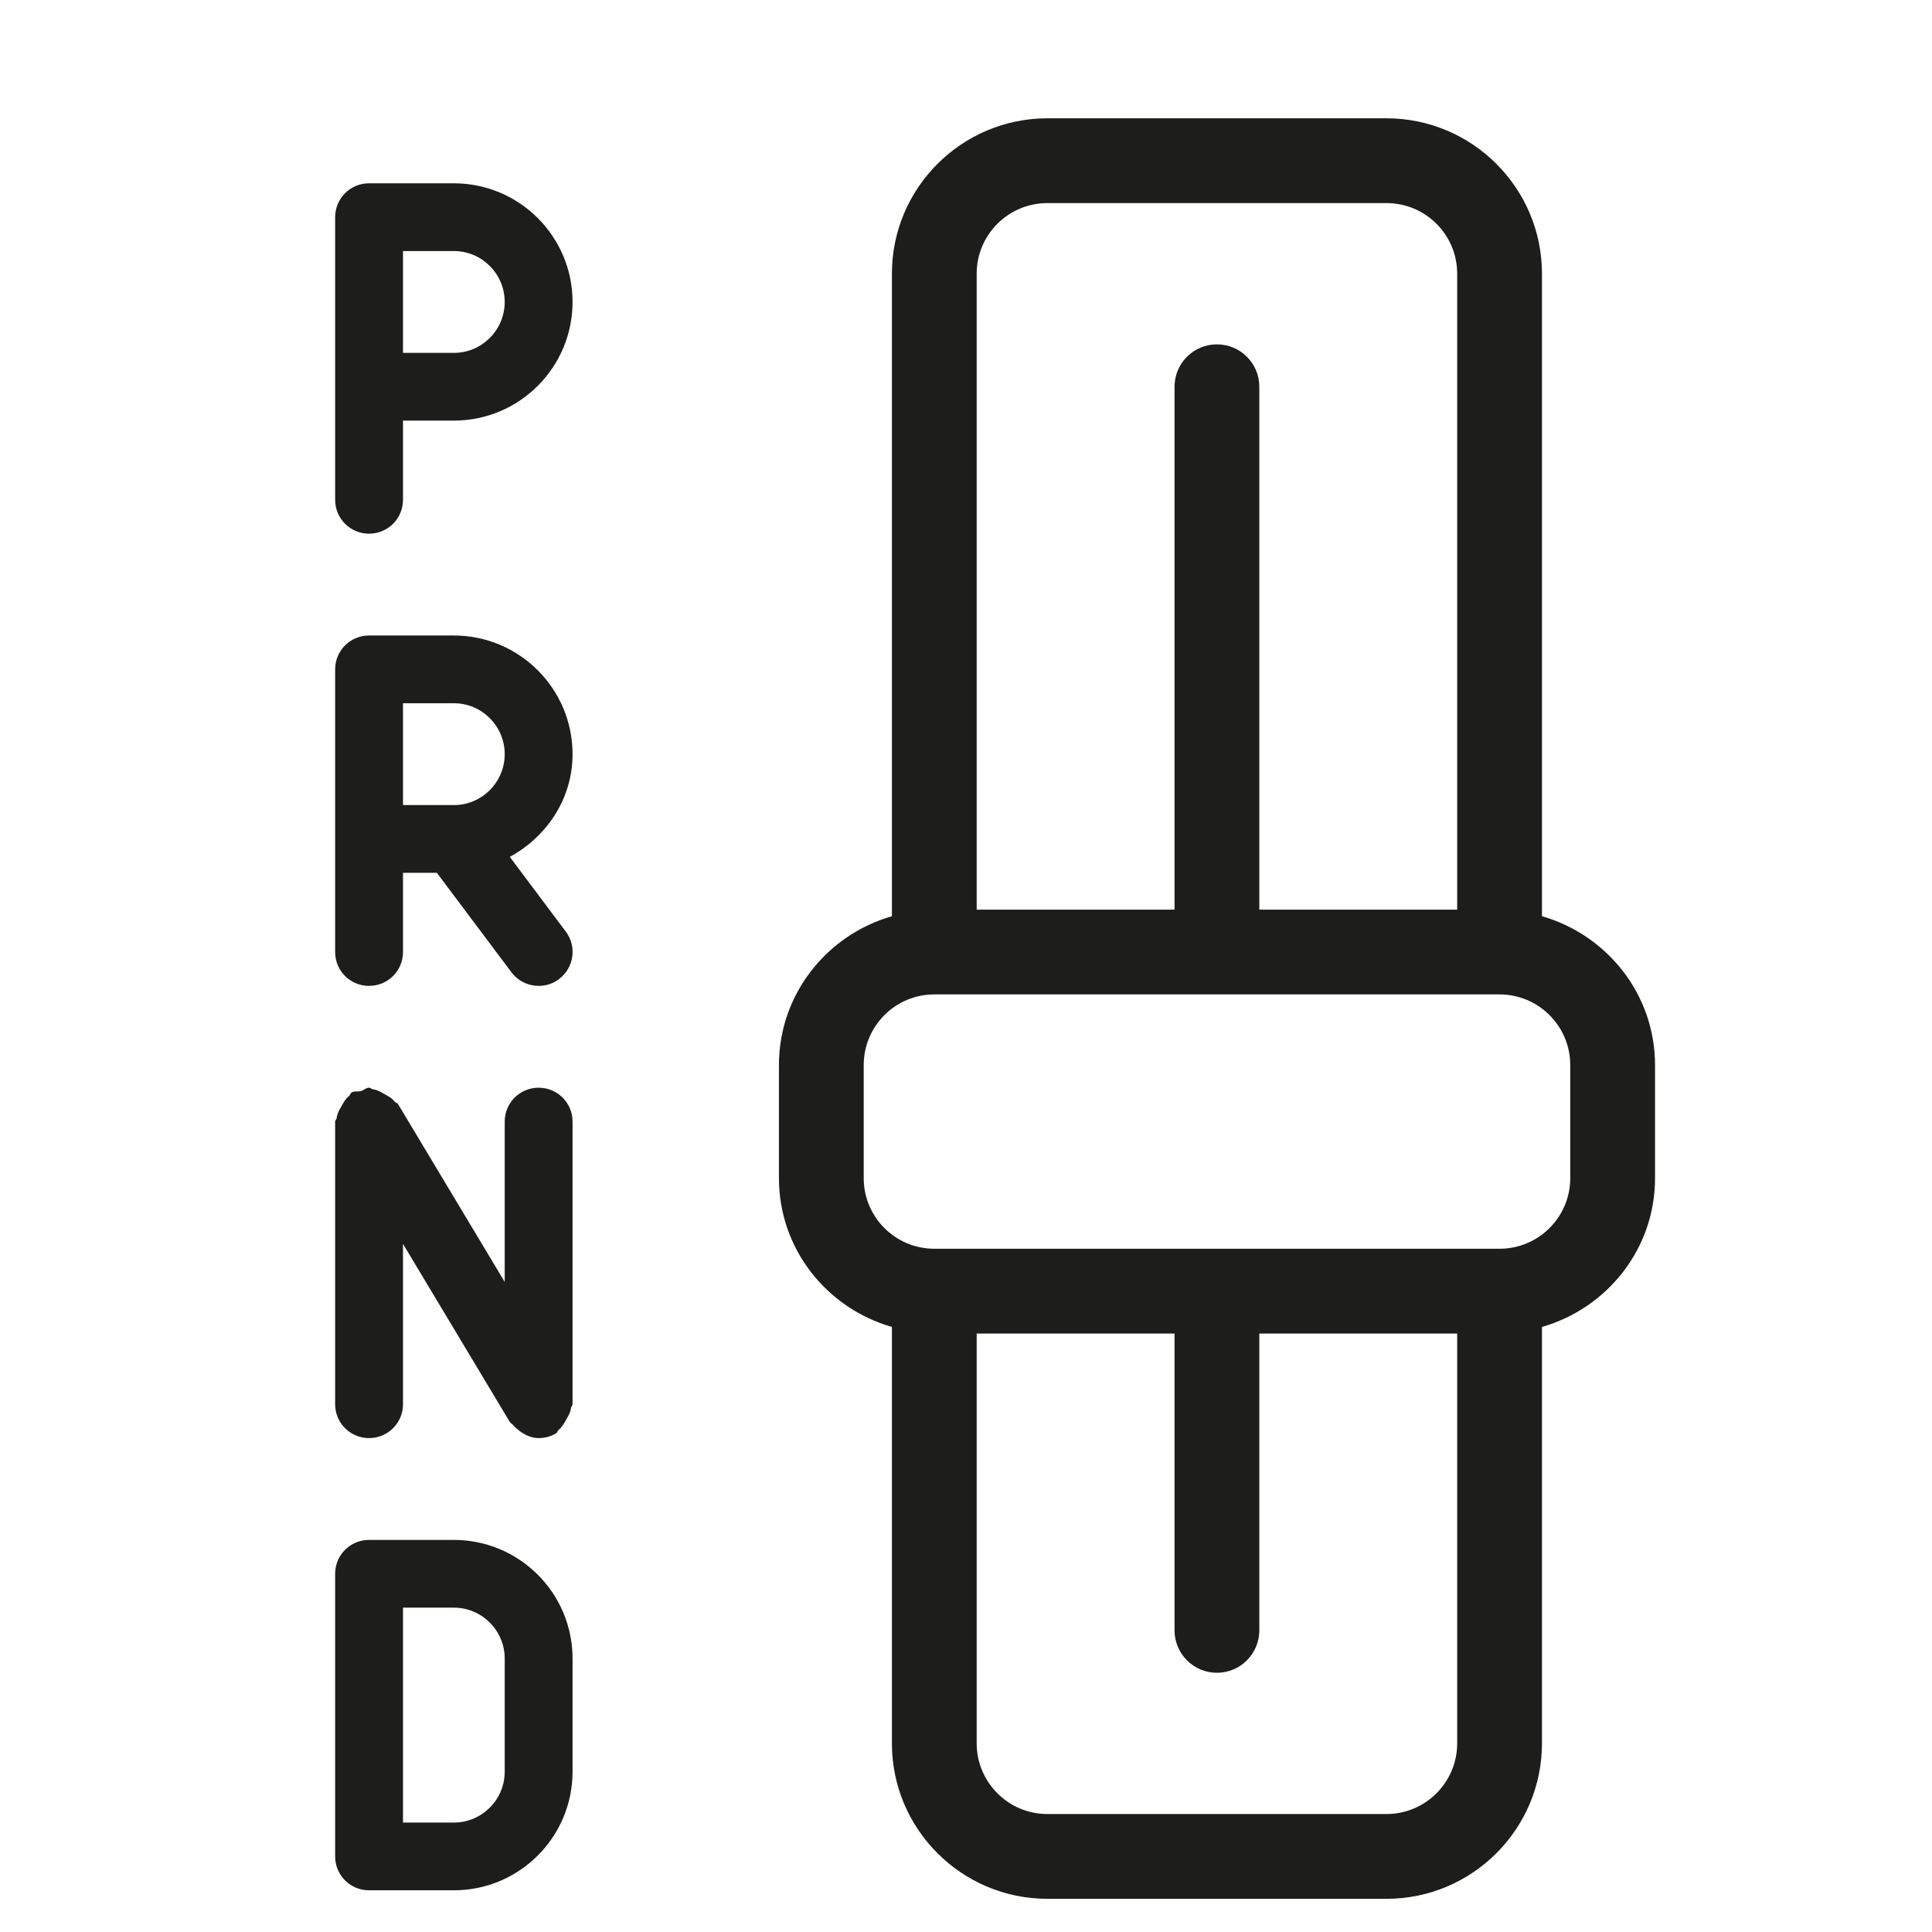 <svg width="17" height="17" viewBox="0 0 17 17" fill="none" xmlns="http://www.w3.org/2000/svg">
<g clip-path="url(#clip0_158_4451)">
<path d="M3.994 1.613H3.247C3.082 1.613 2.949 1.746 2.949 1.911V4.398C2.949 4.563 3.082 4.696 3.247 4.696C3.413 4.696 3.546 4.563 3.546 4.398V3.701H3.994C4.57 3.701 5.038 3.233 5.038 2.657C5.038 2.081 4.57 1.613 3.994 1.613ZM3.994 3.105H3.546V2.209H3.994C4.24 2.209 4.441 2.41 4.441 2.657C4.441 2.904 4.24 3.105 3.994 3.105Z" fill="#1D1D1B"/>
<path d="M3.994 5.592H3.247C3.082 5.592 2.949 5.725 2.949 5.89V8.377C2.949 8.542 3.082 8.675 3.247 8.675C3.413 8.675 3.546 8.542 3.546 8.377V7.68H3.844L4.501 8.556C4.56 8.634 4.649 8.675 4.74 8.675C4.802 8.675 4.865 8.656 4.918 8.616C5.05 8.517 5.078 8.33 4.979 8.198L4.486 7.54C4.809 7.363 5.038 7.031 5.038 6.636C5.038 6.06 4.57 5.592 3.994 5.592ZM3.546 6.188H3.994C4.24 6.188 4.441 6.389 4.441 6.636C4.441 6.883 4.24 7.084 3.994 7.084H3.546V6.188Z" fill="#1D1D1B"/>
<path d="M3.994 13.55H3.247C3.082 13.55 2.949 13.683 2.949 13.848V16.335C2.949 16.5 3.082 16.633 3.247 16.633H3.994C4.57 16.633 5.038 16.165 5.038 15.589V14.594C5.038 14.018 4.57 13.55 3.994 13.55ZM3.994 16.037H3.546V14.146H3.994C4.24 14.146 4.441 14.347 4.441 14.594V15.589C4.441 15.836 4.24 16.037 3.994 16.037Z" fill="#1D1D1B"/>
<path d="M4.74 9.571C4.574 9.571 4.441 9.704 4.441 9.869V11.28L3.503 9.716C3.496 9.704 3.481 9.704 3.473 9.694C3.449 9.662 3.418 9.647 3.383 9.627C3.349 9.608 3.321 9.59 3.282 9.585C3.269 9.583 3.261 9.571 3.247 9.571C3.219 9.571 3.201 9.594 3.174 9.601C3.147 9.608 3.119 9.598 3.094 9.613C3.082 9.62 3.082 9.635 3.071 9.644C3.04 9.668 3.026 9.697 3.006 9.731C2.986 9.766 2.968 9.795 2.963 9.835C2.962 9.848 2.949 9.856 2.949 9.869V12.356C2.949 12.521 3.082 12.654 3.247 12.654C3.413 12.654 3.546 12.521 3.546 12.356V10.945L4.484 12.509C4.493 12.524 4.508 12.53 4.519 12.543C4.53 12.557 4.54 12.566 4.554 12.577C4.608 12.622 4.671 12.654 4.74 12.654C4.792 12.654 4.845 12.641 4.893 12.612C4.905 12.605 4.905 12.59 4.916 12.581C4.947 12.557 4.961 12.528 4.981 12.493C5.001 12.459 5.019 12.43 5.024 12.39C5.025 12.377 5.038 12.369 5.038 12.356V9.869C5.038 9.704 4.905 9.571 4.74 9.571Z" fill="#1D1D1B"/>
<path d="M13.568 8.062V2.408C13.568 1.654 12.954 1.041 12.2 1.041H9.216C8.462 1.041 7.848 1.654 7.848 2.408V8.062C7.276 8.226 6.854 8.748 6.854 9.372V10.367C6.854 10.991 7.276 11.512 7.848 11.676V15.34C7.848 16.095 8.462 16.708 9.216 16.708H12.2C12.954 16.708 13.568 16.095 13.568 15.34V11.676C14.14 11.512 14.563 10.991 14.563 10.367V9.372C14.563 8.748 14.14 8.226 13.568 8.062ZM9.216 1.787H12.2C12.543 1.787 12.822 2.065 12.822 2.408V8.004H11.081V3.403C11.081 3.197 10.914 3.03 10.708 3.03C10.502 3.03 10.335 3.197 10.335 3.403V8.004H8.594V2.408C8.594 2.065 8.873 1.787 9.216 1.787ZM12.2 15.962H9.216C8.873 15.962 8.594 15.683 8.594 15.34V11.734H10.335V14.345C10.335 14.552 10.502 14.719 10.708 14.719C10.914 14.719 11.081 14.552 11.081 14.345V11.734H12.822V15.34C12.822 15.683 12.543 15.962 12.2 15.962ZM13.195 10.988H8.221C7.878 10.988 7.6 10.709 7.6 10.367V9.372C7.6 9.029 7.878 8.75 8.221 8.75H13.195C13.538 8.75 13.817 9.029 13.817 9.372V10.367C13.817 10.709 13.538 10.988 13.195 10.988Z" fill="#1D1D1B"/>
</g>
<defs>
<clipPath id="clip0_158_4451">
<rect width="15.916" height="15.916" fill="white" transform="translate(0.761 0.916)"/>
</clipPath>
</defs>
</svg>
